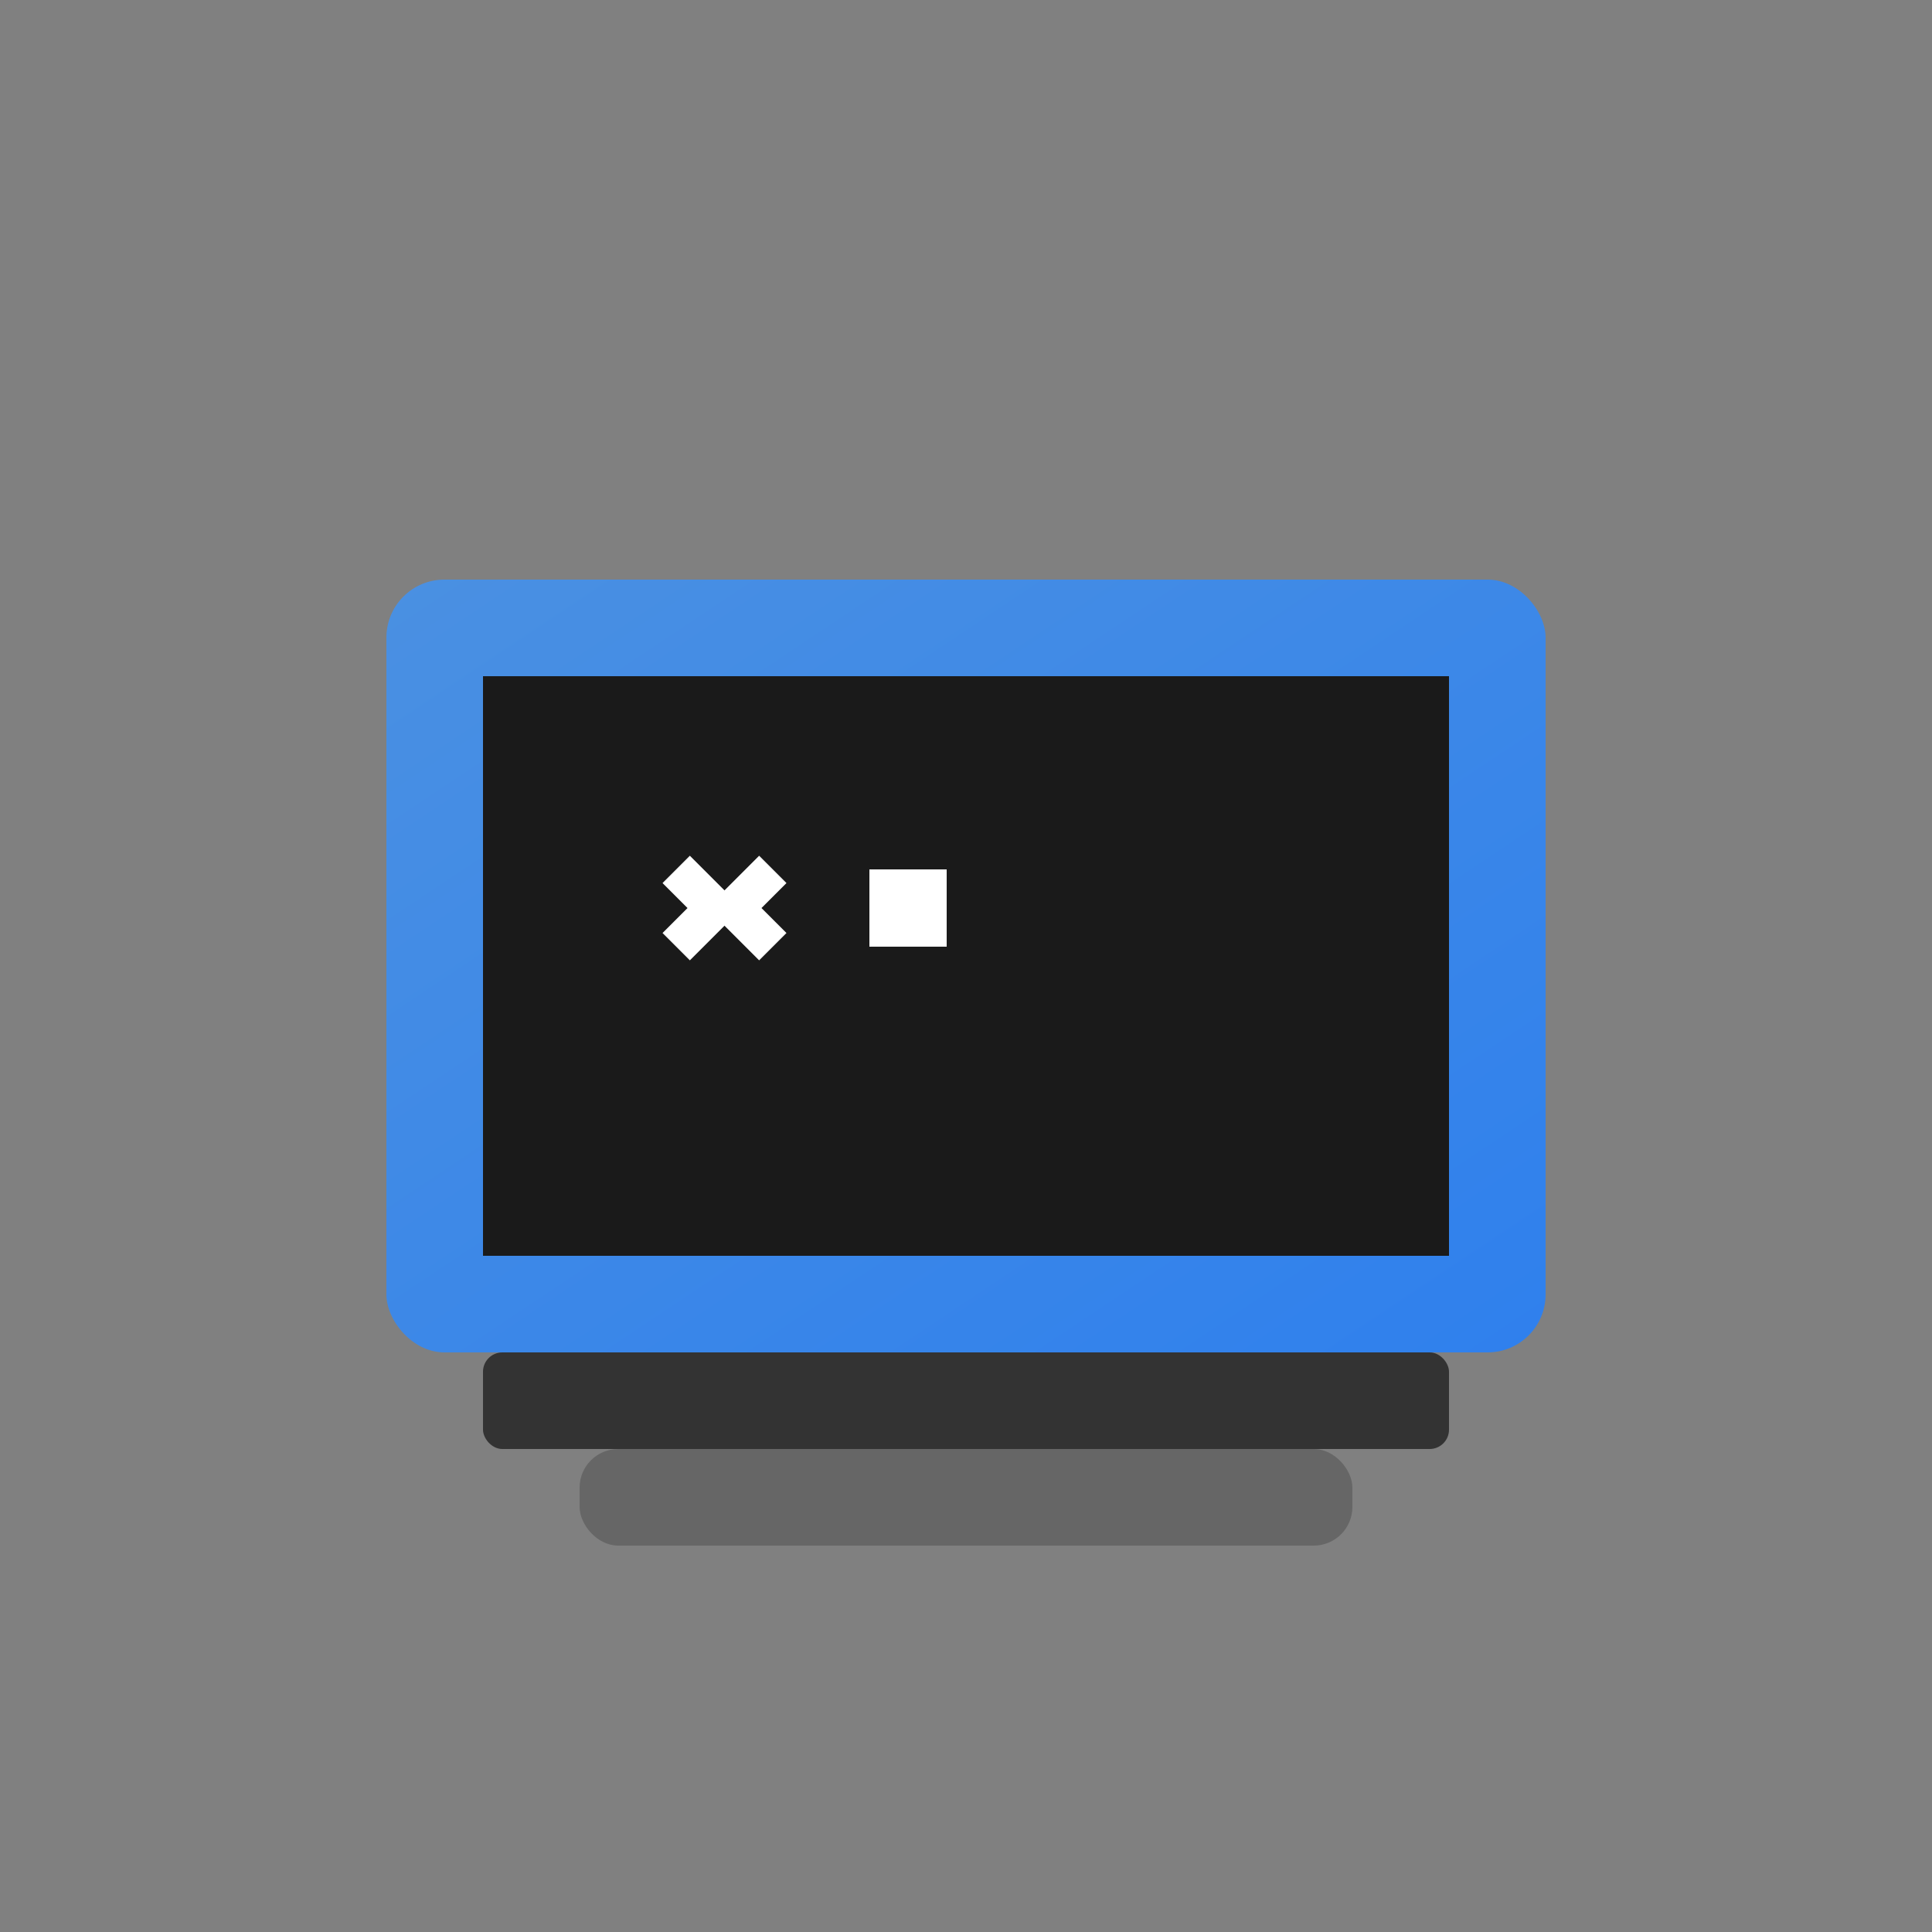 <svg width="1000" height="1000" viewBox="0 0 100 100" fill="none" xmlns="http://www.w3.org/2000/svg">
  <rect x="0" y="0" width="100" height="100" fill="#808080" stroke="none"/>
  <defs>
    <linearGradient id="grad" x1="0%" y1="0%" x2="100%" y2="100%">
      <stop offset="0%" style="stop-color:#4A90E2;stop-opacity:1" />
      <stop offset="100%" style="stop-color:#2F80ED;stop-opacity:1" />
    </linearGradient>
  </defs>
  <!-- Laptop base -->
  <rect x="20" y="30" width="60" height="40" rx="3" fill="url(#grad)"/>
  <!-- Screen -->
  <rect x="25" y="35" width="50" height="30" fill="#1A1A1A"/>
  <!-- Code symbols on screen -->
  <path d="M35 45 L37 47 L35 49" stroke="#FFFFFF" stroke-width="2"/>
  <path d="M40 45 L38 47 L40 49" stroke="#FFFFFF" stroke-width="2"/>
  <rect x="45" y="45" width="4" height="4" fill="#FFFFFF"/>
  <!-- Keyboard -->
  <rect x="25" y="70" width="50" height="5" rx="1" fill="#333333"/>
  <!-- Stand -->
  <rect x="30" y="75" width="40" height="5" rx="2" fill="#666666"/>
</svg>
